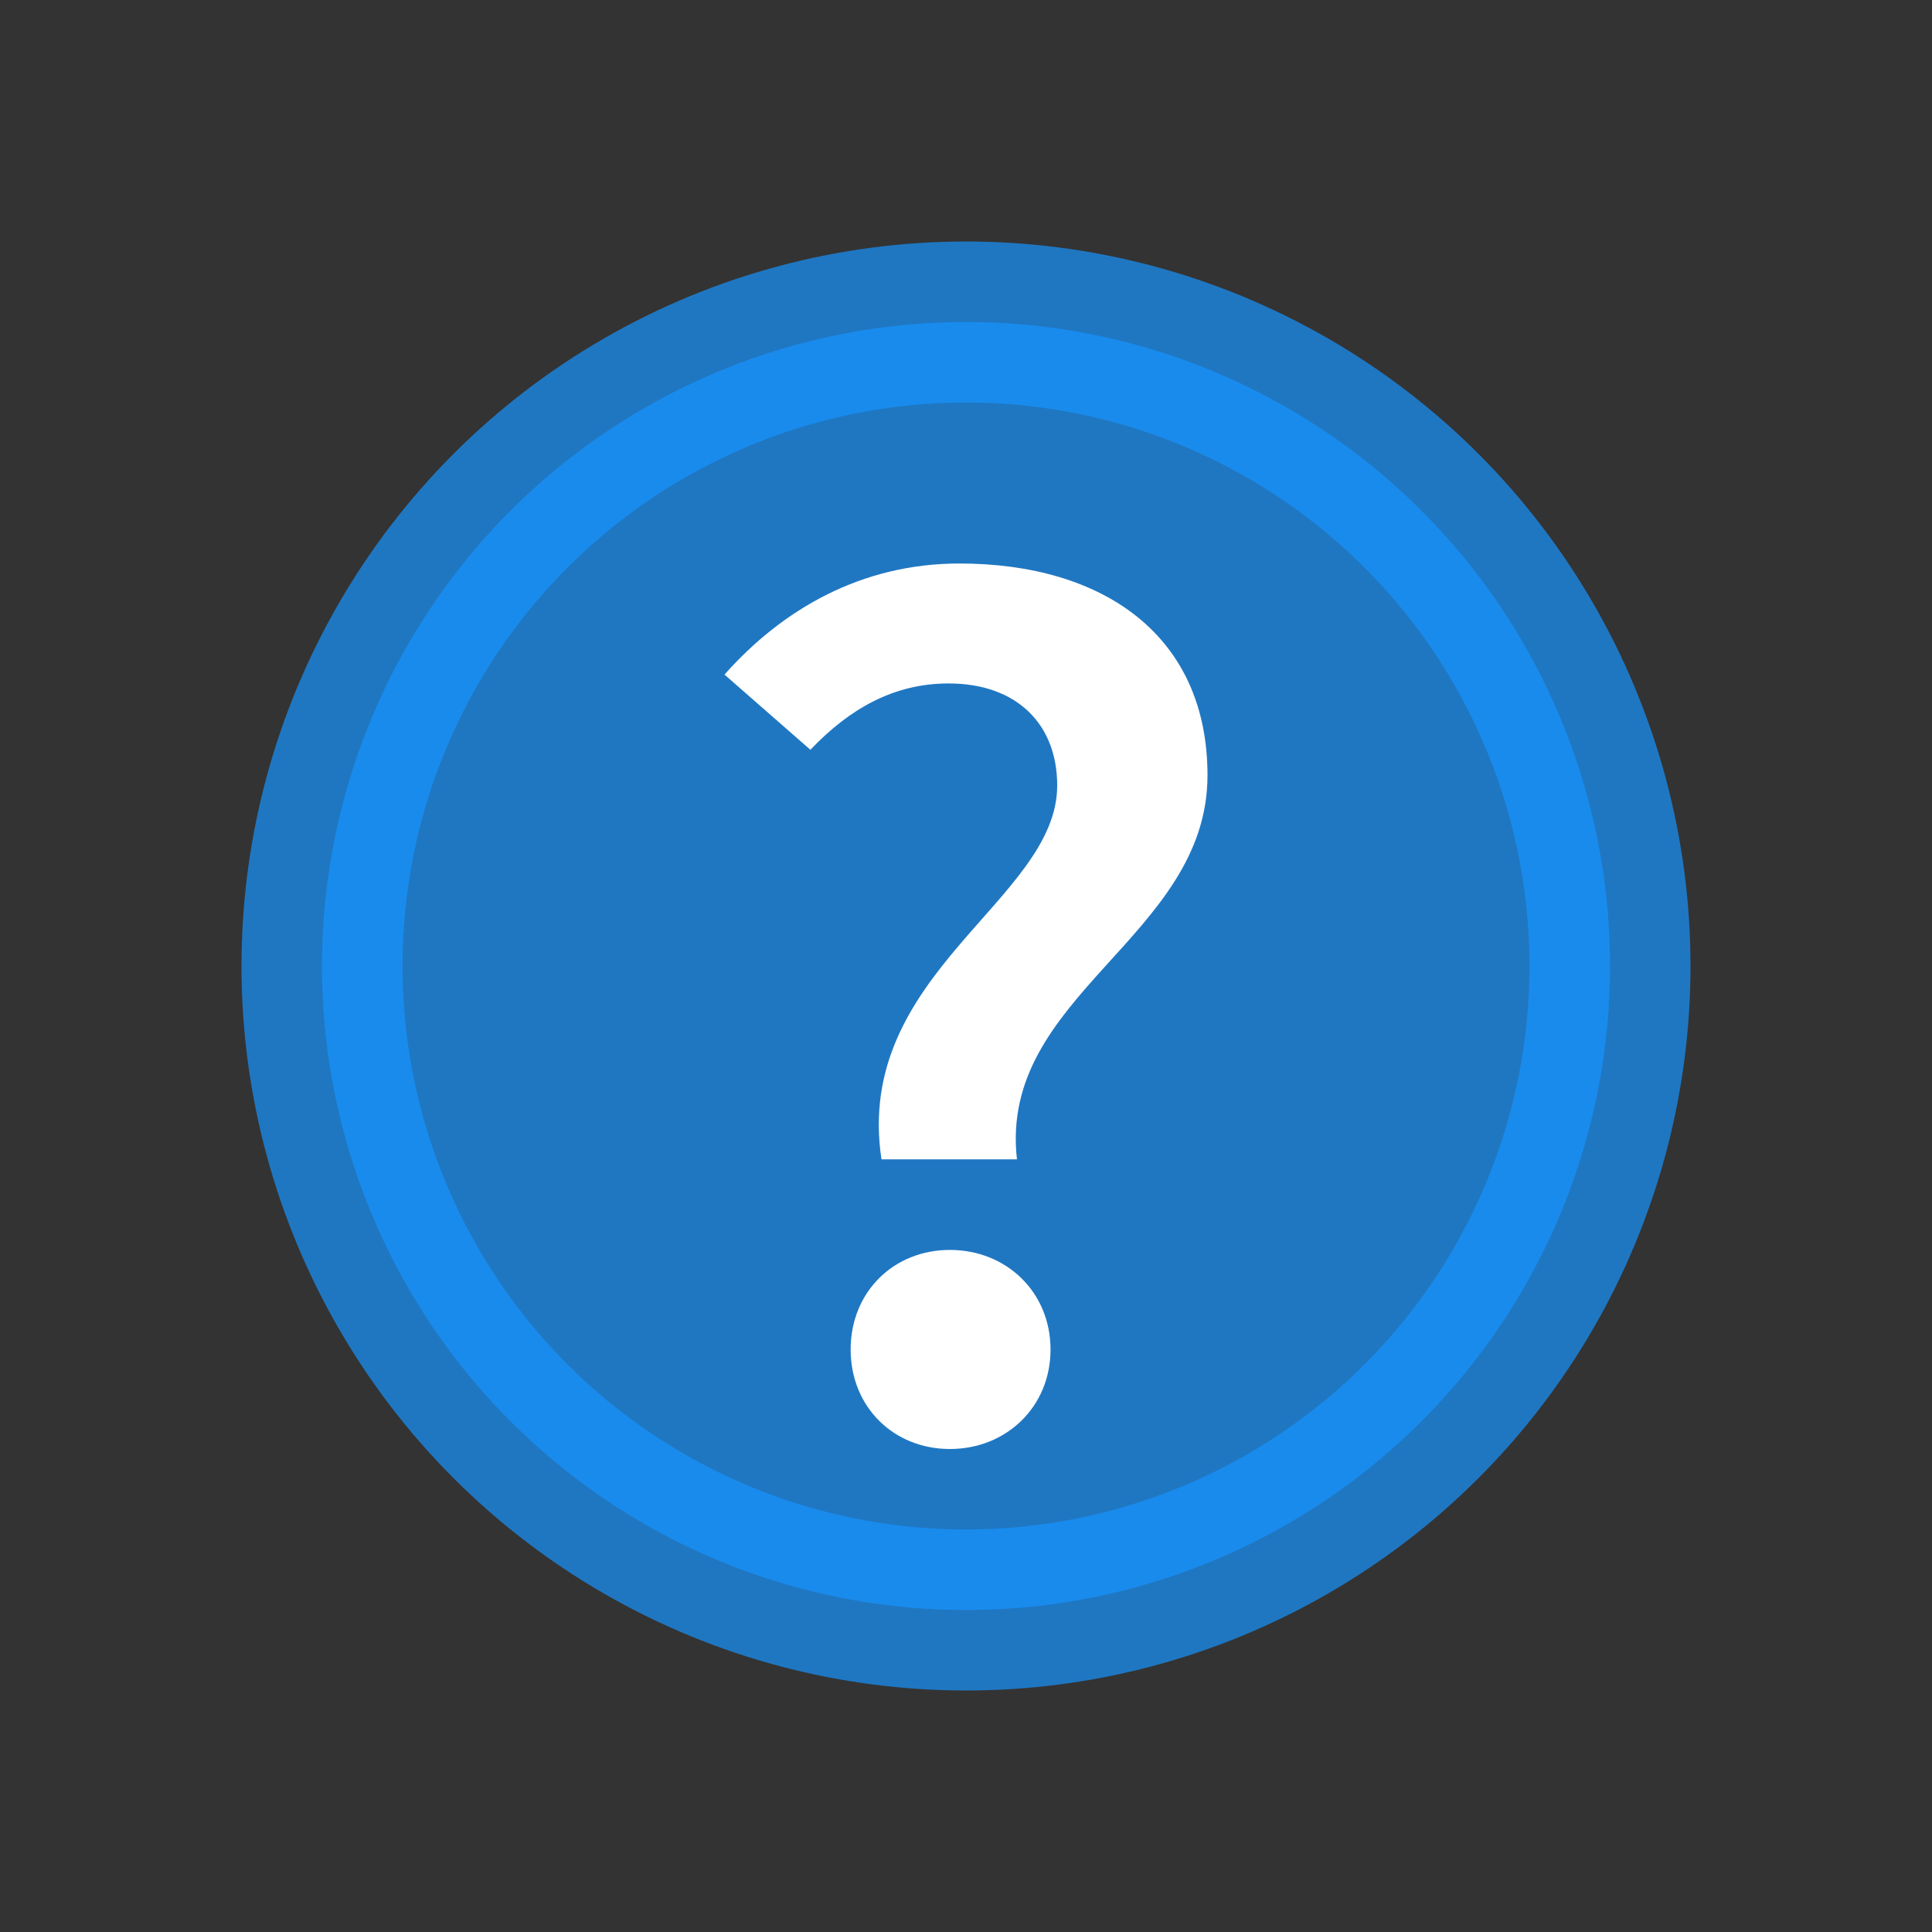 <svg width="24" height="24" xmlns="http://www.w3.org/2000/svg"><rect width="100%" height="100%" fill="#333333" stroke="none"/><g fill="none" fill-rule="evenodd"><path d="M0 0h24v24H0z"/><circle stroke="#1895FF" stroke-width="2" fill="#1895FF" opacity=".7" cx="12" cy="12" r="8"/><path d="M10.95 14.402c-.35-2.314 2.183-3.218 2.183-4.644 0-.76-.5-1.268-1.35-1.268-.683 0-1.233.317-1.716.824L9 8.38C9.717 7.571 10.7 7 11.917 7 13.717 7 15 7.903 15 9.631c0 2.013-2.6 2.726-2.367 4.771H10.95zm-.383 2.362c0-.714.533-1.237 1.233-1.237.7 0 1.25.523 1.25 1.237 0 .713-.55 1.236-1.25 1.236s-1.233-.523-1.233-1.236z" fill="#FFF"/></g></svg>
